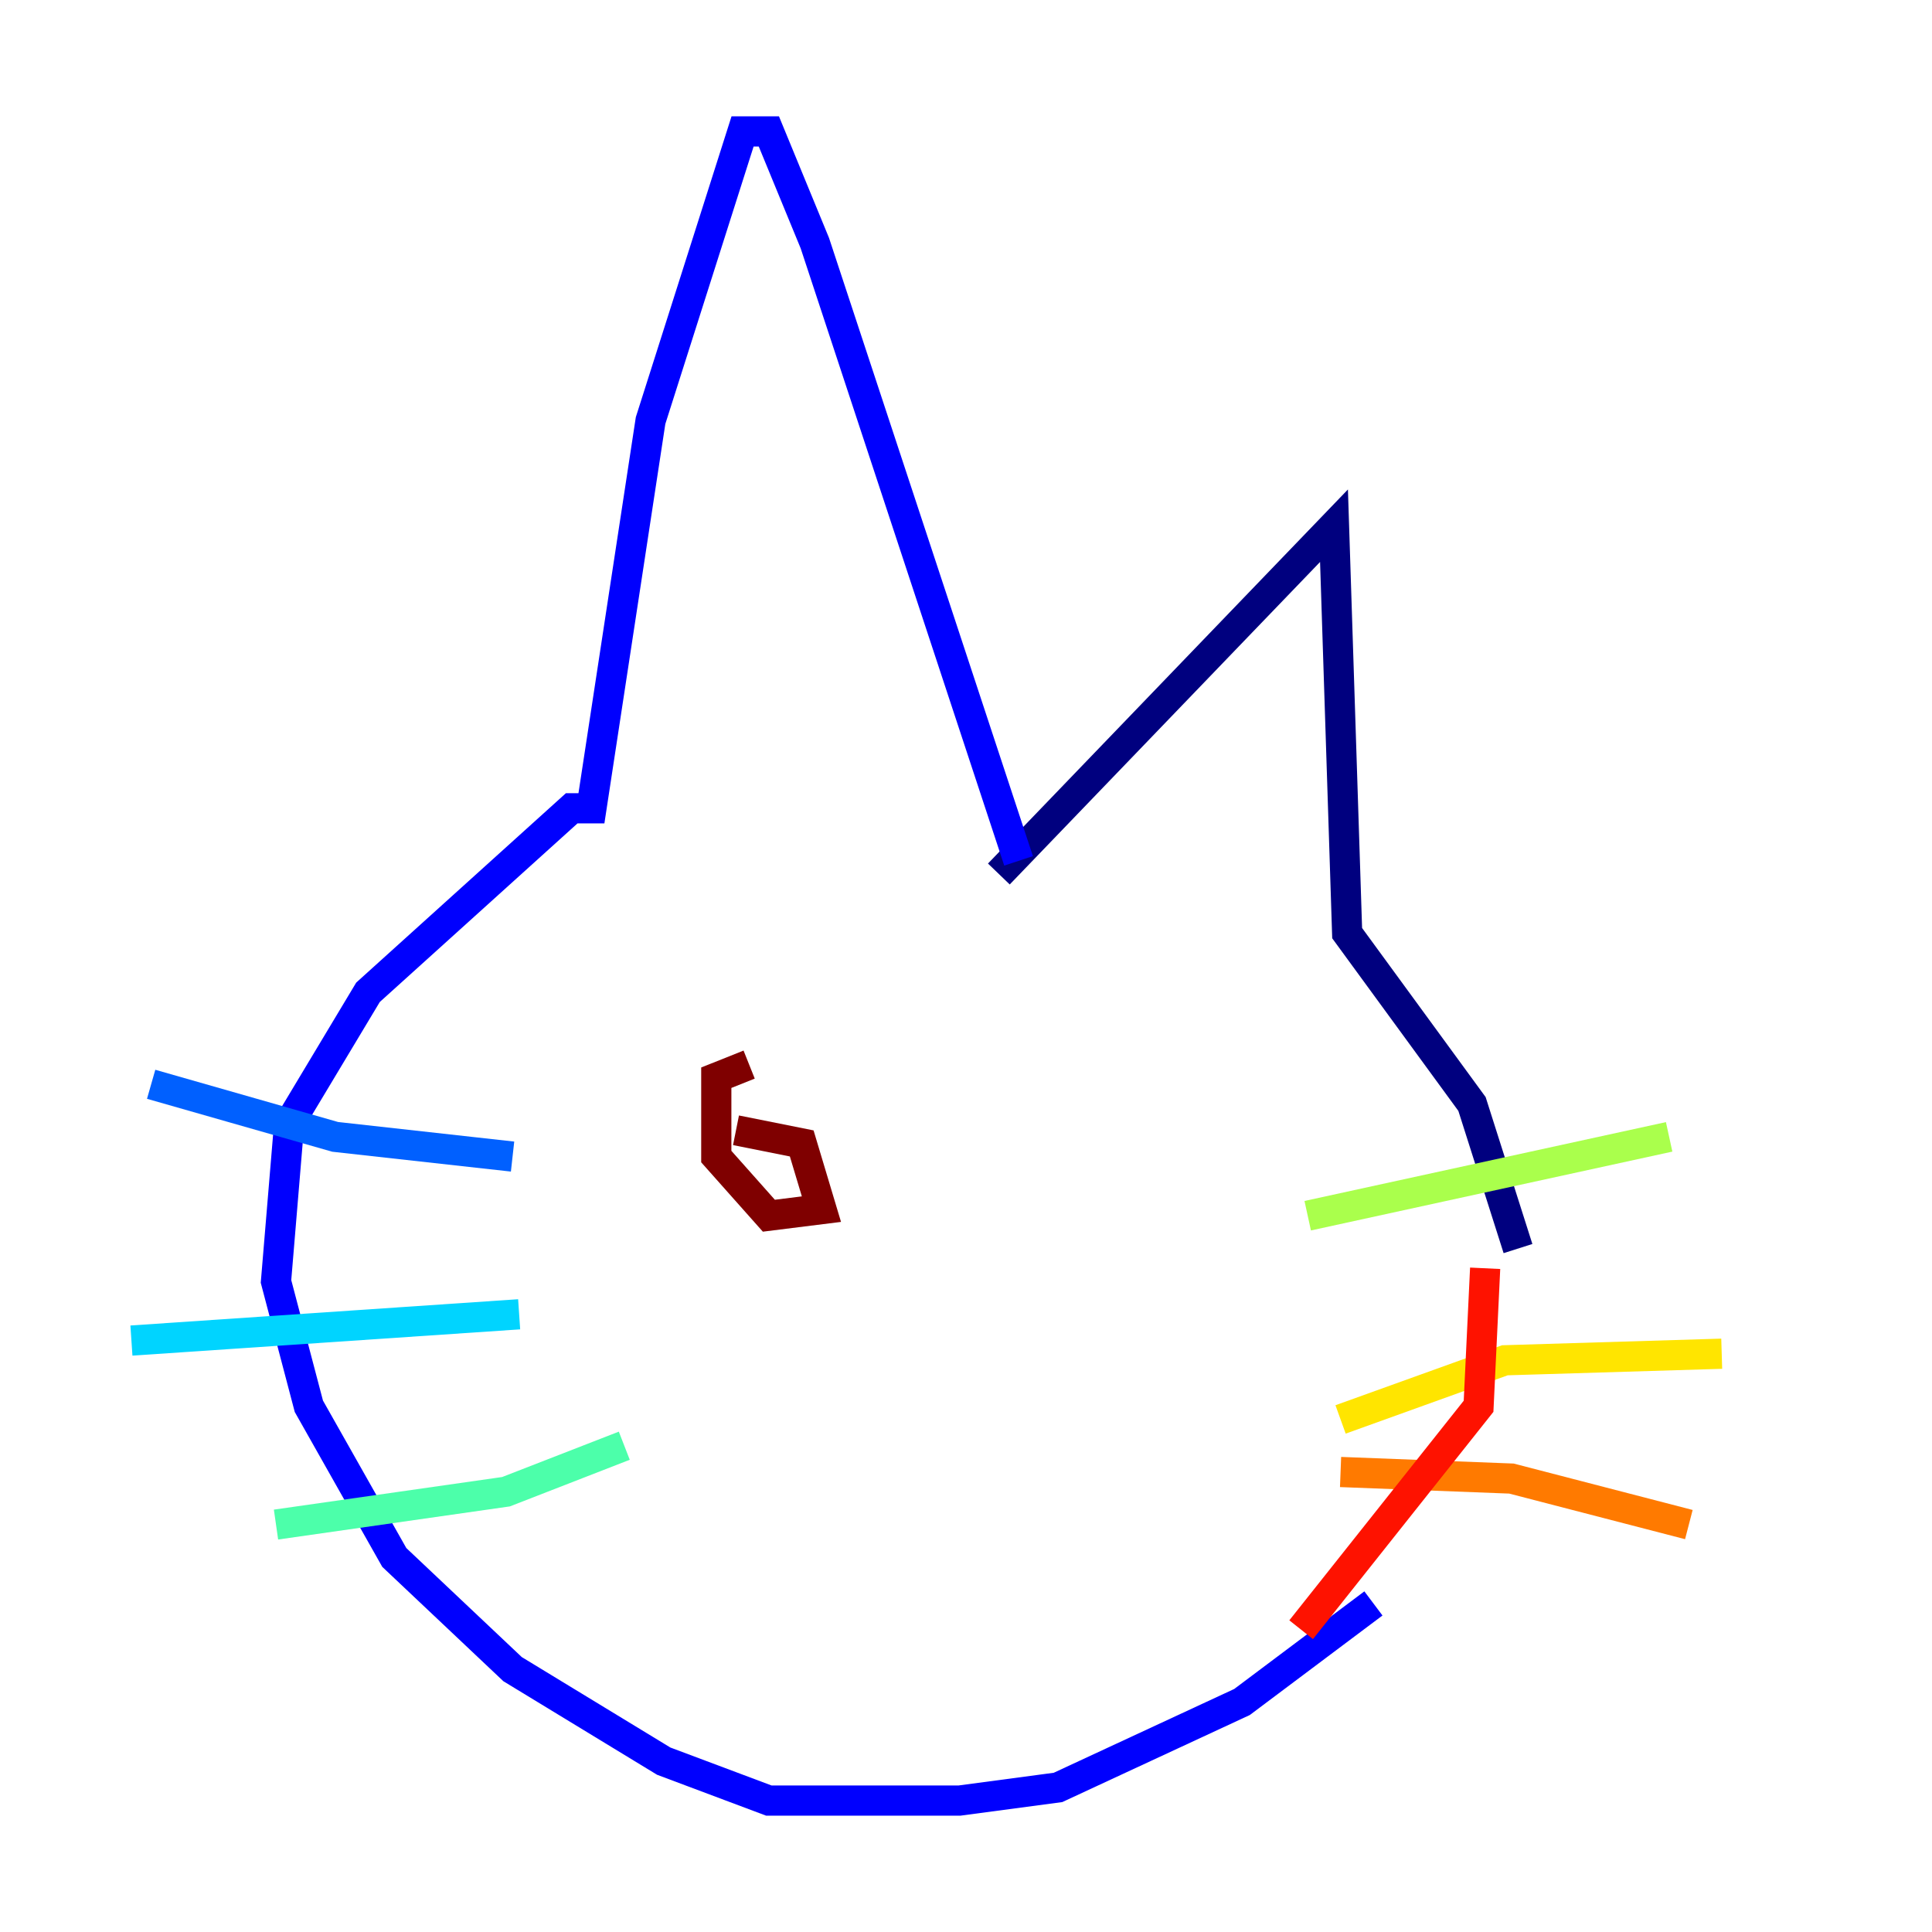 <?xml version="1.0" encoding="utf-8" ?>
<svg baseProfile="tiny" height="128" version="1.2" viewBox="0,0,128,128" width="128" xmlns="http://www.w3.org/2000/svg" xmlns:ev="http://www.w3.org/2001/xml-events" xmlns:xlink="http://www.w3.org/1999/xlink"><defs /><polyline fill="none" points="66.177,57.905 88.381,34.83 89.252,61.823 97.524,73.143 100.571,82.721" stroke="#00007f" stroke-width="2" /><polyline fill="none" points="90.993,106.231 82.286,112.762 70.095,118.422 63.565,119.293 50.939,119.293 43.973,116.68 33.959,110.585 26.122,103.184 20.463,93.17 18.286,84.898 19.157,74.449 24.381,65.742 37.878,53.551 39.184,53.551 43.102,27.864 49.197,8.707 50.939,8.707 53.986,16.109 67.483,57.034" stroke="#0000fe" stroke-width="2" /><polyline fill="none" points="33.959,76.626 22.204,75.32 10.014,71.837" stroke="#0060ff" stroke-width="2" /><polyline fill="none" points="34.395,87.075 8.707,88.816" stroke="#00d4ff" stroke-width="2" /><polyline fill="none" points="41.361,95.782 33.524,98.83 18.286,101.007" stroke="#4cffaa" stroke-width="2" /><polyline fill="none" points="86.639,80.544 110.585,75.32" stroke="#aaff4c" stroke-width="2" /><polyline fill="none" points="88.816,94.041 99.701,90.122 114.068,89.687" stroke="#ffe500" stroke-width="2" /><polyline fill="none" points="88.816,97.524 100.136,97.959 111.891,101.007" stroke="#ff7a00" stroke-width="2" /><polyline fill="none" points="98.395,84.027 97.959,93.17 86.204,107.973" stroke="#fe1200" stroke-width="2" /><polyline fill="none" points="49.633,70.531 47.456,71.401 47.456,76.626 50.939,80.544 54.422,80.109 53.116,75.755 48.762,74.884" stroke="#7f0000" stroke-width="2" /></svg>